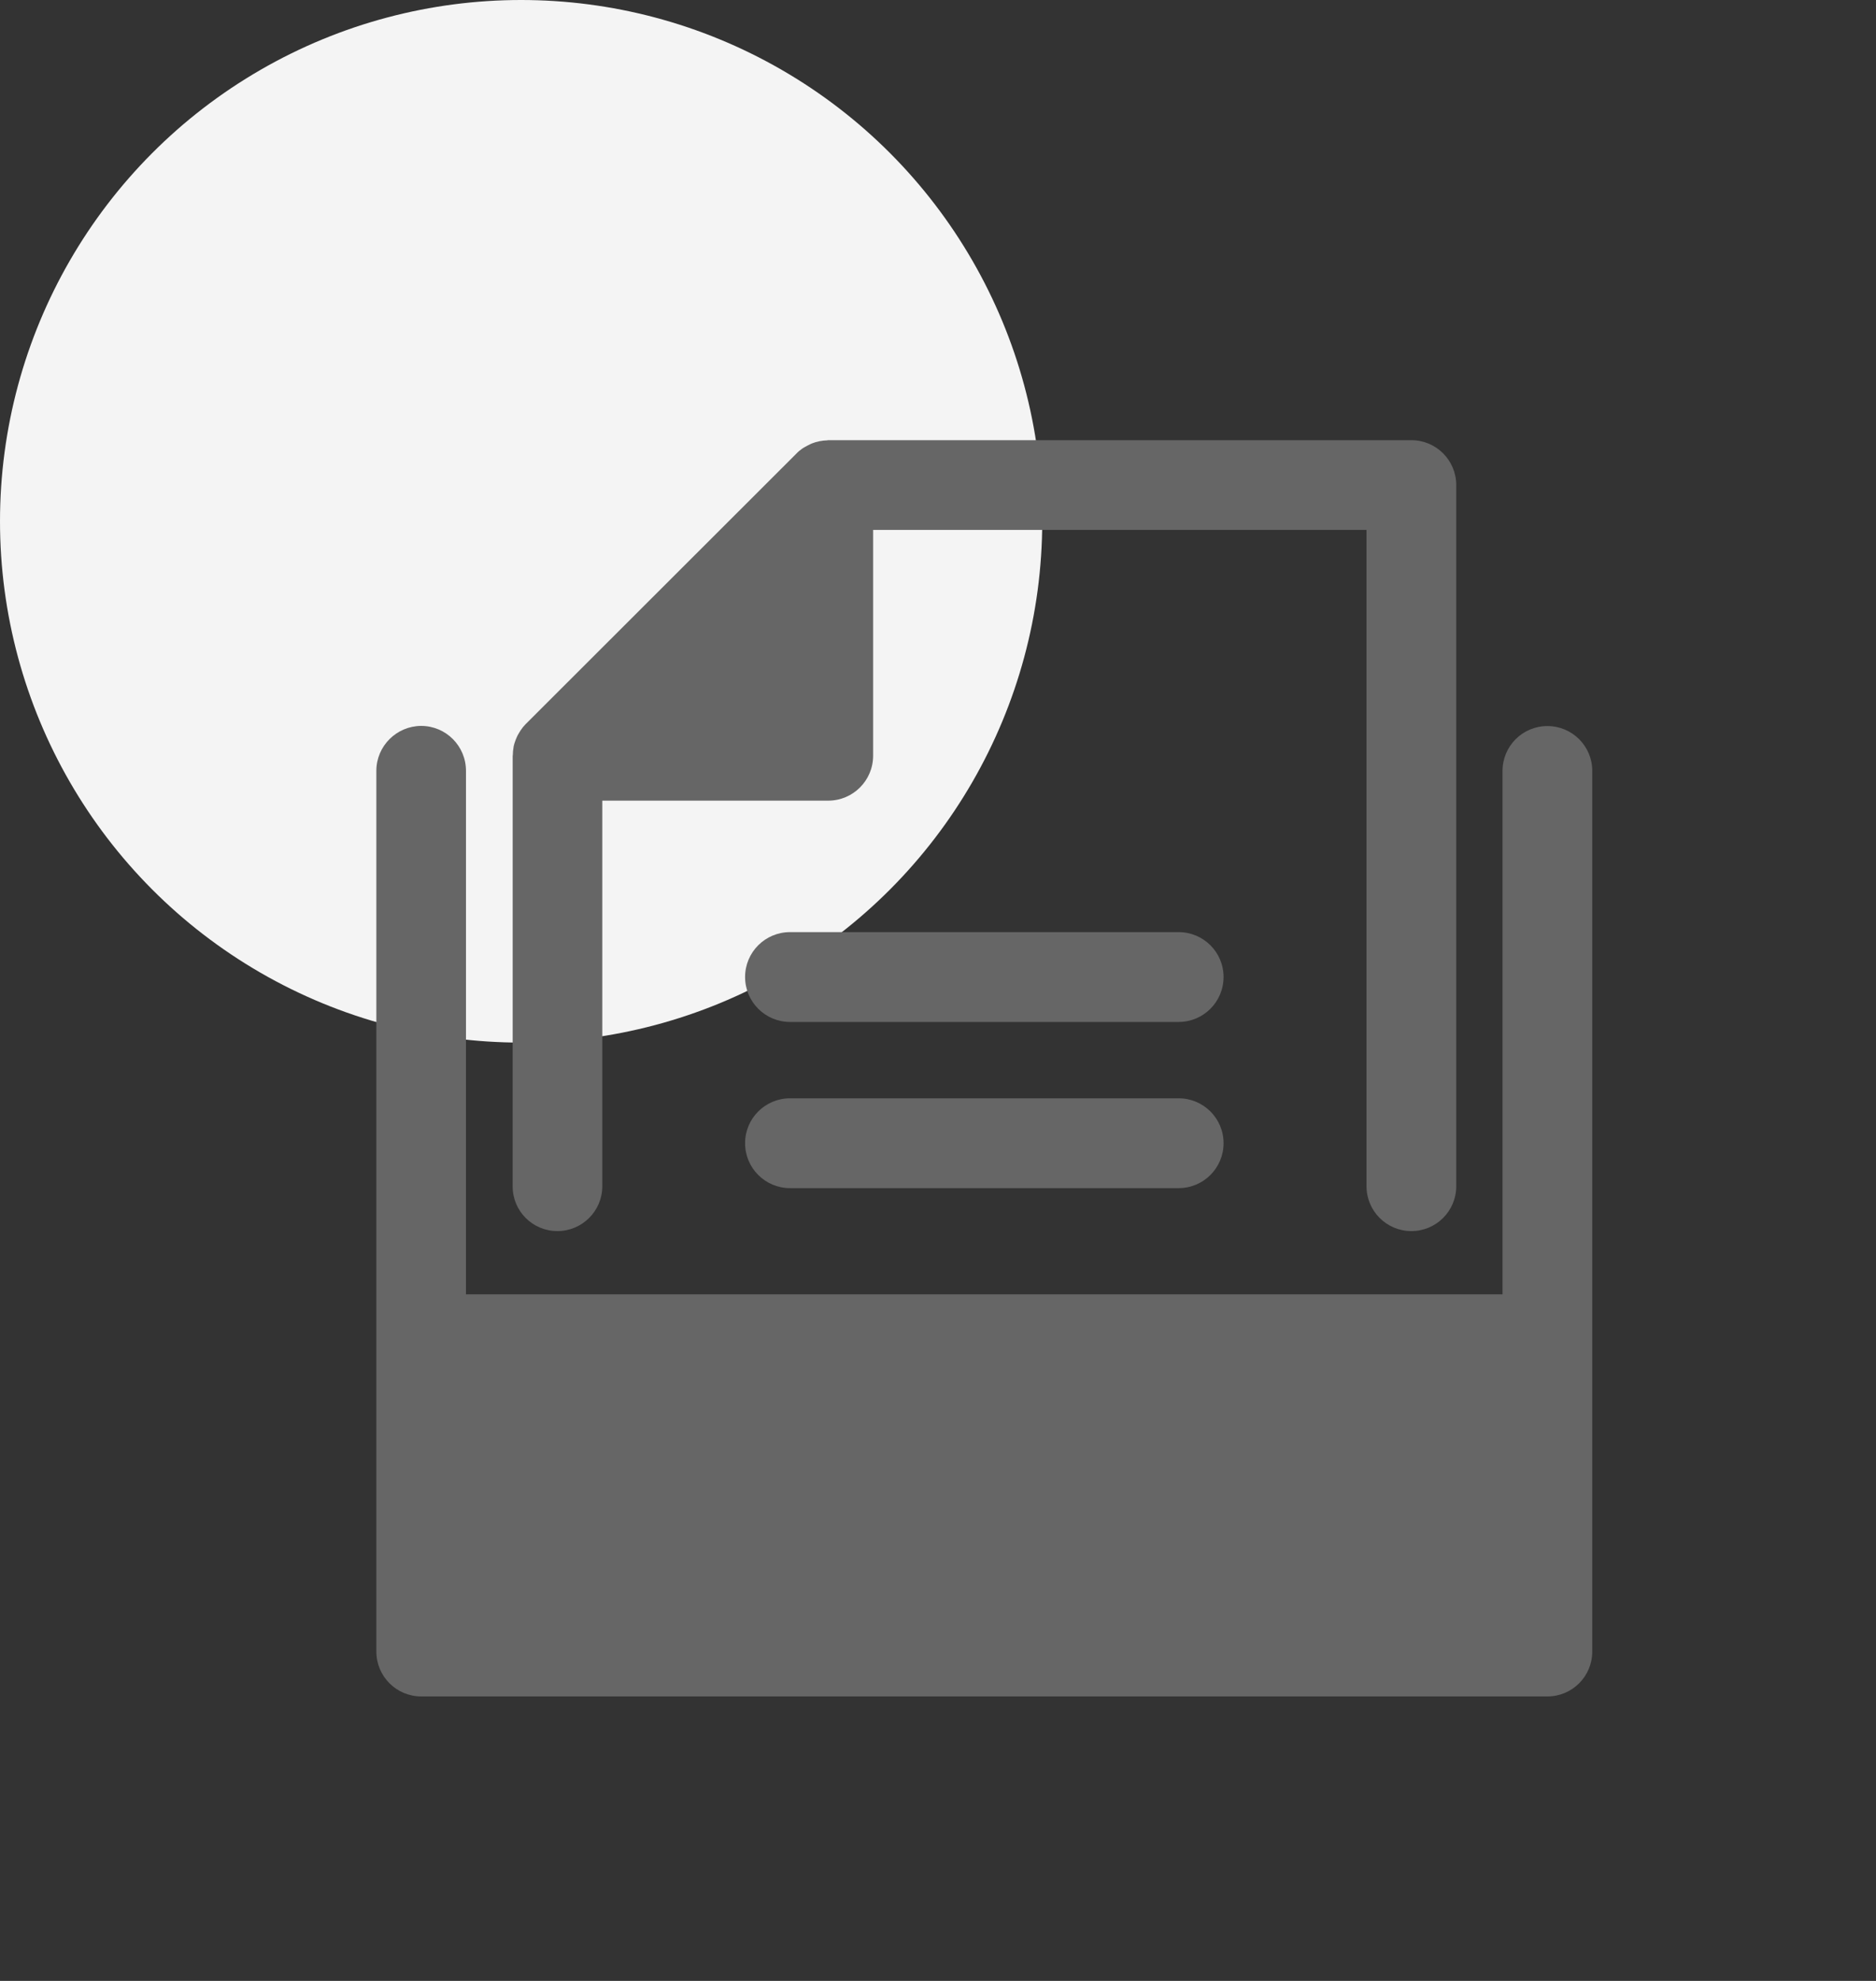 <svg width="36" height="38" viewBox="0 0 36 38" fill="none" xmlns="http://www.w3.org/2000/svg">
<rect x="0" y="0" width="36" height="38" fill="#333333" stroke="none"/>
<circle cx="10" cy="10" r="10" fill="#F4F4F4"/>
<mask id="mask0" mask-type="alpha" maskUnits="userSpaceOnUse" x="1" y="3" width="35" height="35">
<rect x="1" y="3" width="35" height="35" fill="#C4C4C4"/>
</mask>
<g mask="url(#mask0)">
<path d="M29.694 13.928C29.218 13.928 28.833 14.313 28.833 14.789V24.829H8.942V14.787C8.942 14.31 8.557 13.925 8.081 13.925C7.608 13.928 7.222 14.313 7.222 14.787V31.681C7.222 32.158 7.608 32.543 8.084 32.543H29.694C30.17 32.543 30.555 32.158 30.555 31.681V14.787C30.555 14.313 30.17 13.928 29.694 13.928Z" fill="#666666"/>
<path d="M10.696 23.616C11.172 23.616 11.558 23.231 11.558 22.755V15.359H15.893C16.369 15.359 16.755 14.973 16.755 14.497V10.165H26.223V22.755C26.223 23.231 26.608 23.616 27.084 23.616C27.56 23.616 27.945 23.231 27.945 22.755V9.306C27.945 8.83 27.56 8.444 27.084 8.444H15.893C15.888 8.444 15.882 8.444 15.876 8.447C15.774 8.45 15.672 8.47 15.579 8.507C15.565 8.512 15.553 8.518 15.542 8.524C15.508 8.541 15.474 8.558 15.44 8.578C15.429 8.586 15.417 8.592 15.403 8.6C15.361 8.629 15.321 8.66 15.284 8.7L10.087 13.891C10.05 13.928 10.019 13.967 9.991 14.01C9.982 14.021 9.977 14.036 9.968 14.047C9.948 14.081 9.928 14.112 9.914 14.149C9.909 14.163 9.903 14.174 9.897 14.188C9.88 14.234 9.863 14.282 9.855 14.33V14.333C9.846 14.384 9.841 14.432 9.841 14.483C9.841 14.489 9.838 14.495 9.838 14.5V22.755C9.835 23.231 10.22 23.616 10.696 23.616Z" fill="#666666"/>
<path d="M22.618 17.881H15.16C14.684 17.881 14.298 18.266 14.298 18.742C14.298 19.218 14.684 19.604 15.16 19.604H22.618C23.094 19.604 23.48 19.218 23.48 18.742C23.48 18.266 23.094 17.881 22.618 17.881Z" fill="#666666"/>
<path d="M22.618 21.069H15.16C14.684 21.069 14.298 21.454 14.298 21.93C14.298 22.407 14.684 22.792 15.16 22.792H22.618C23.094 22.792 23.48 22.407 23.48 21.93C23.48 21.454 23.094 21.069 22.618 21.069Z" fill="#666666"/>
</g>
</svg>
